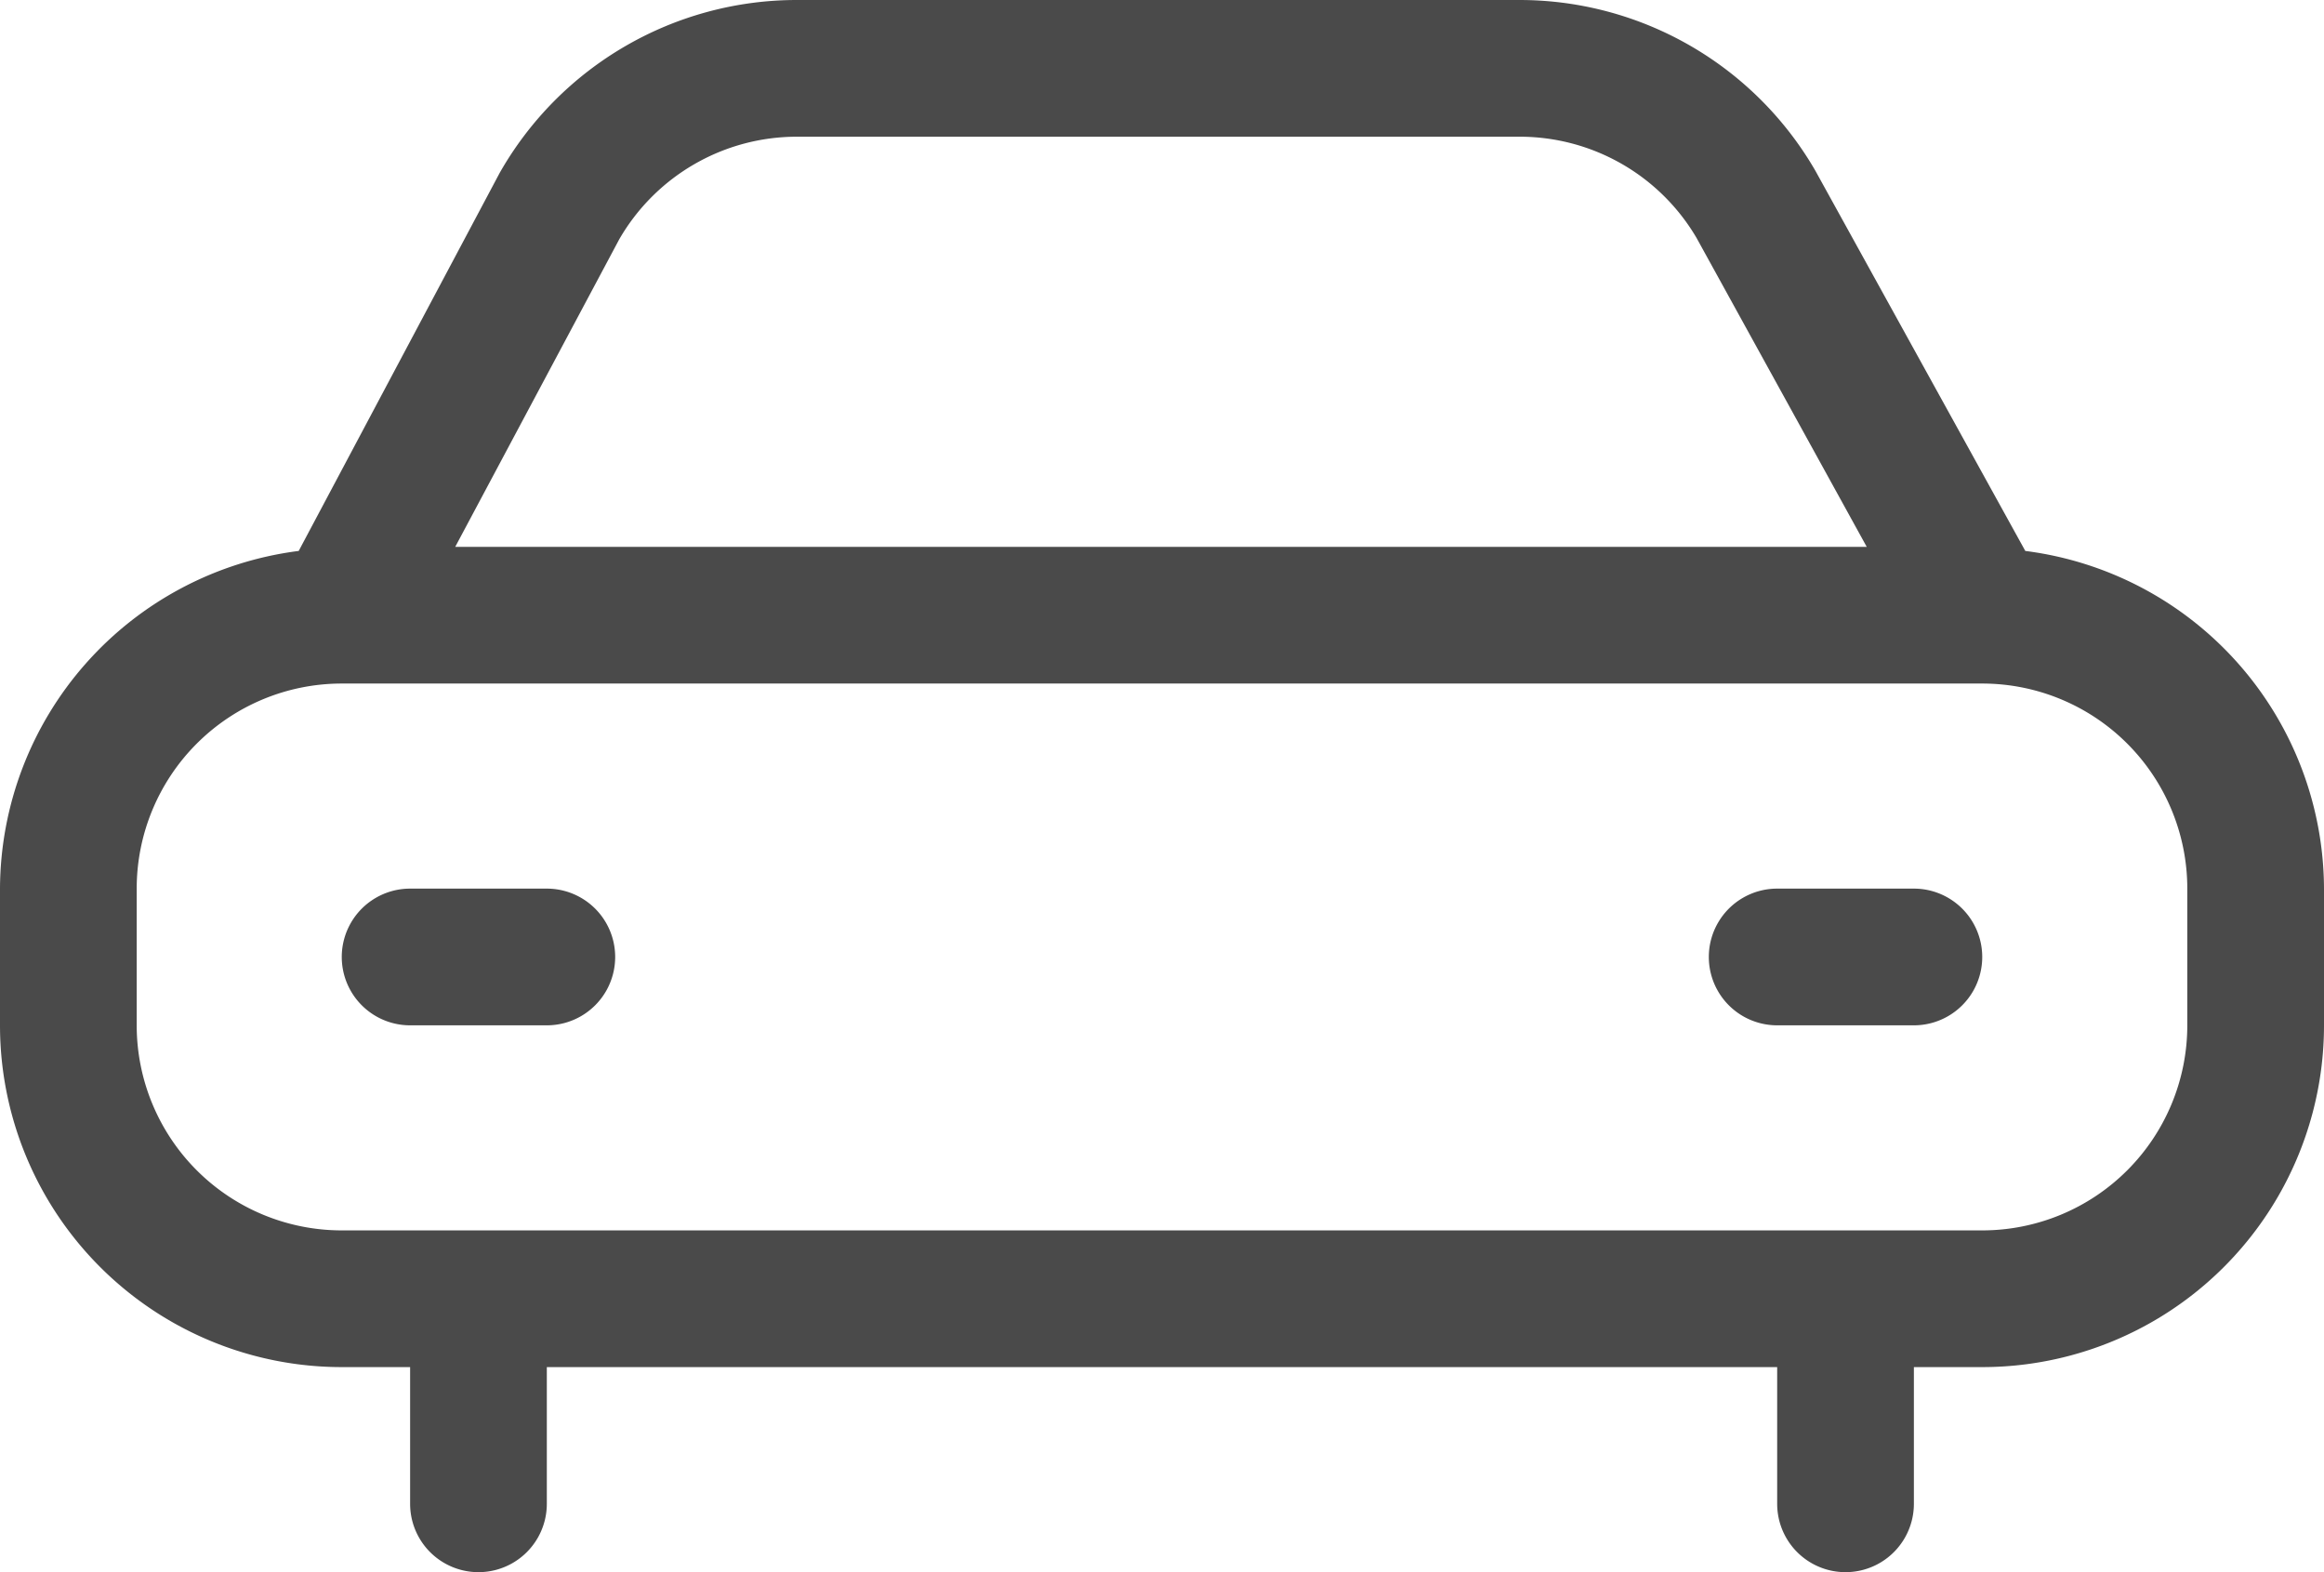 <svg id="Layer_2" data-name="Layer 2" xmlns="http://www.w3.org/2000/svg" width="34" height="23" viewBox="0 0 34 23">
  <g id="주차가능">
    <path id="패스_161" data-name="패스 161" d="M29.63,8.06,26.56,2.5A5,5,0,0,0,22.23,0H11.66A5,5,0,0,0,7.31,2.53L4.37,8.06A5,5,0,0,0,0,13v2a5,5,0,0,0,5,5H6v2a1,1,0,0,0,2,0V20H26v2a1,1,0,0,0,2,0V20h1a5,5,0,0,0,5-5V13A5,5,0,0,0,29.63,8.06ZM9.06,3.5A3,3,0,0,1,11.66,2H22.23a3,3,0,0,1,2.59,1.48L27.31,8H6.66ZM32,15a3,3,0,0,1-3,3H5a3,3,0,0,1-3-3V13a3,3,0,0,1,3-3H29a3,3,0,0,1,3,3Z" fill="#4a4a4a"/>
    <path id="패스_162" data-name="패스 162" d="M8,13H6a1,1,0,0,0,0,2H8a1,1,0,0,0,0-2Z" fill="#4a4a4a"/>
    <path id="패스_163" data-name="패스 163" d="M28,13H26a1,1,0,0,0,0,2h2a1,1,0,0,0,0-2Z" fill="#4a4a4a"/>
  </g>
</svg>
